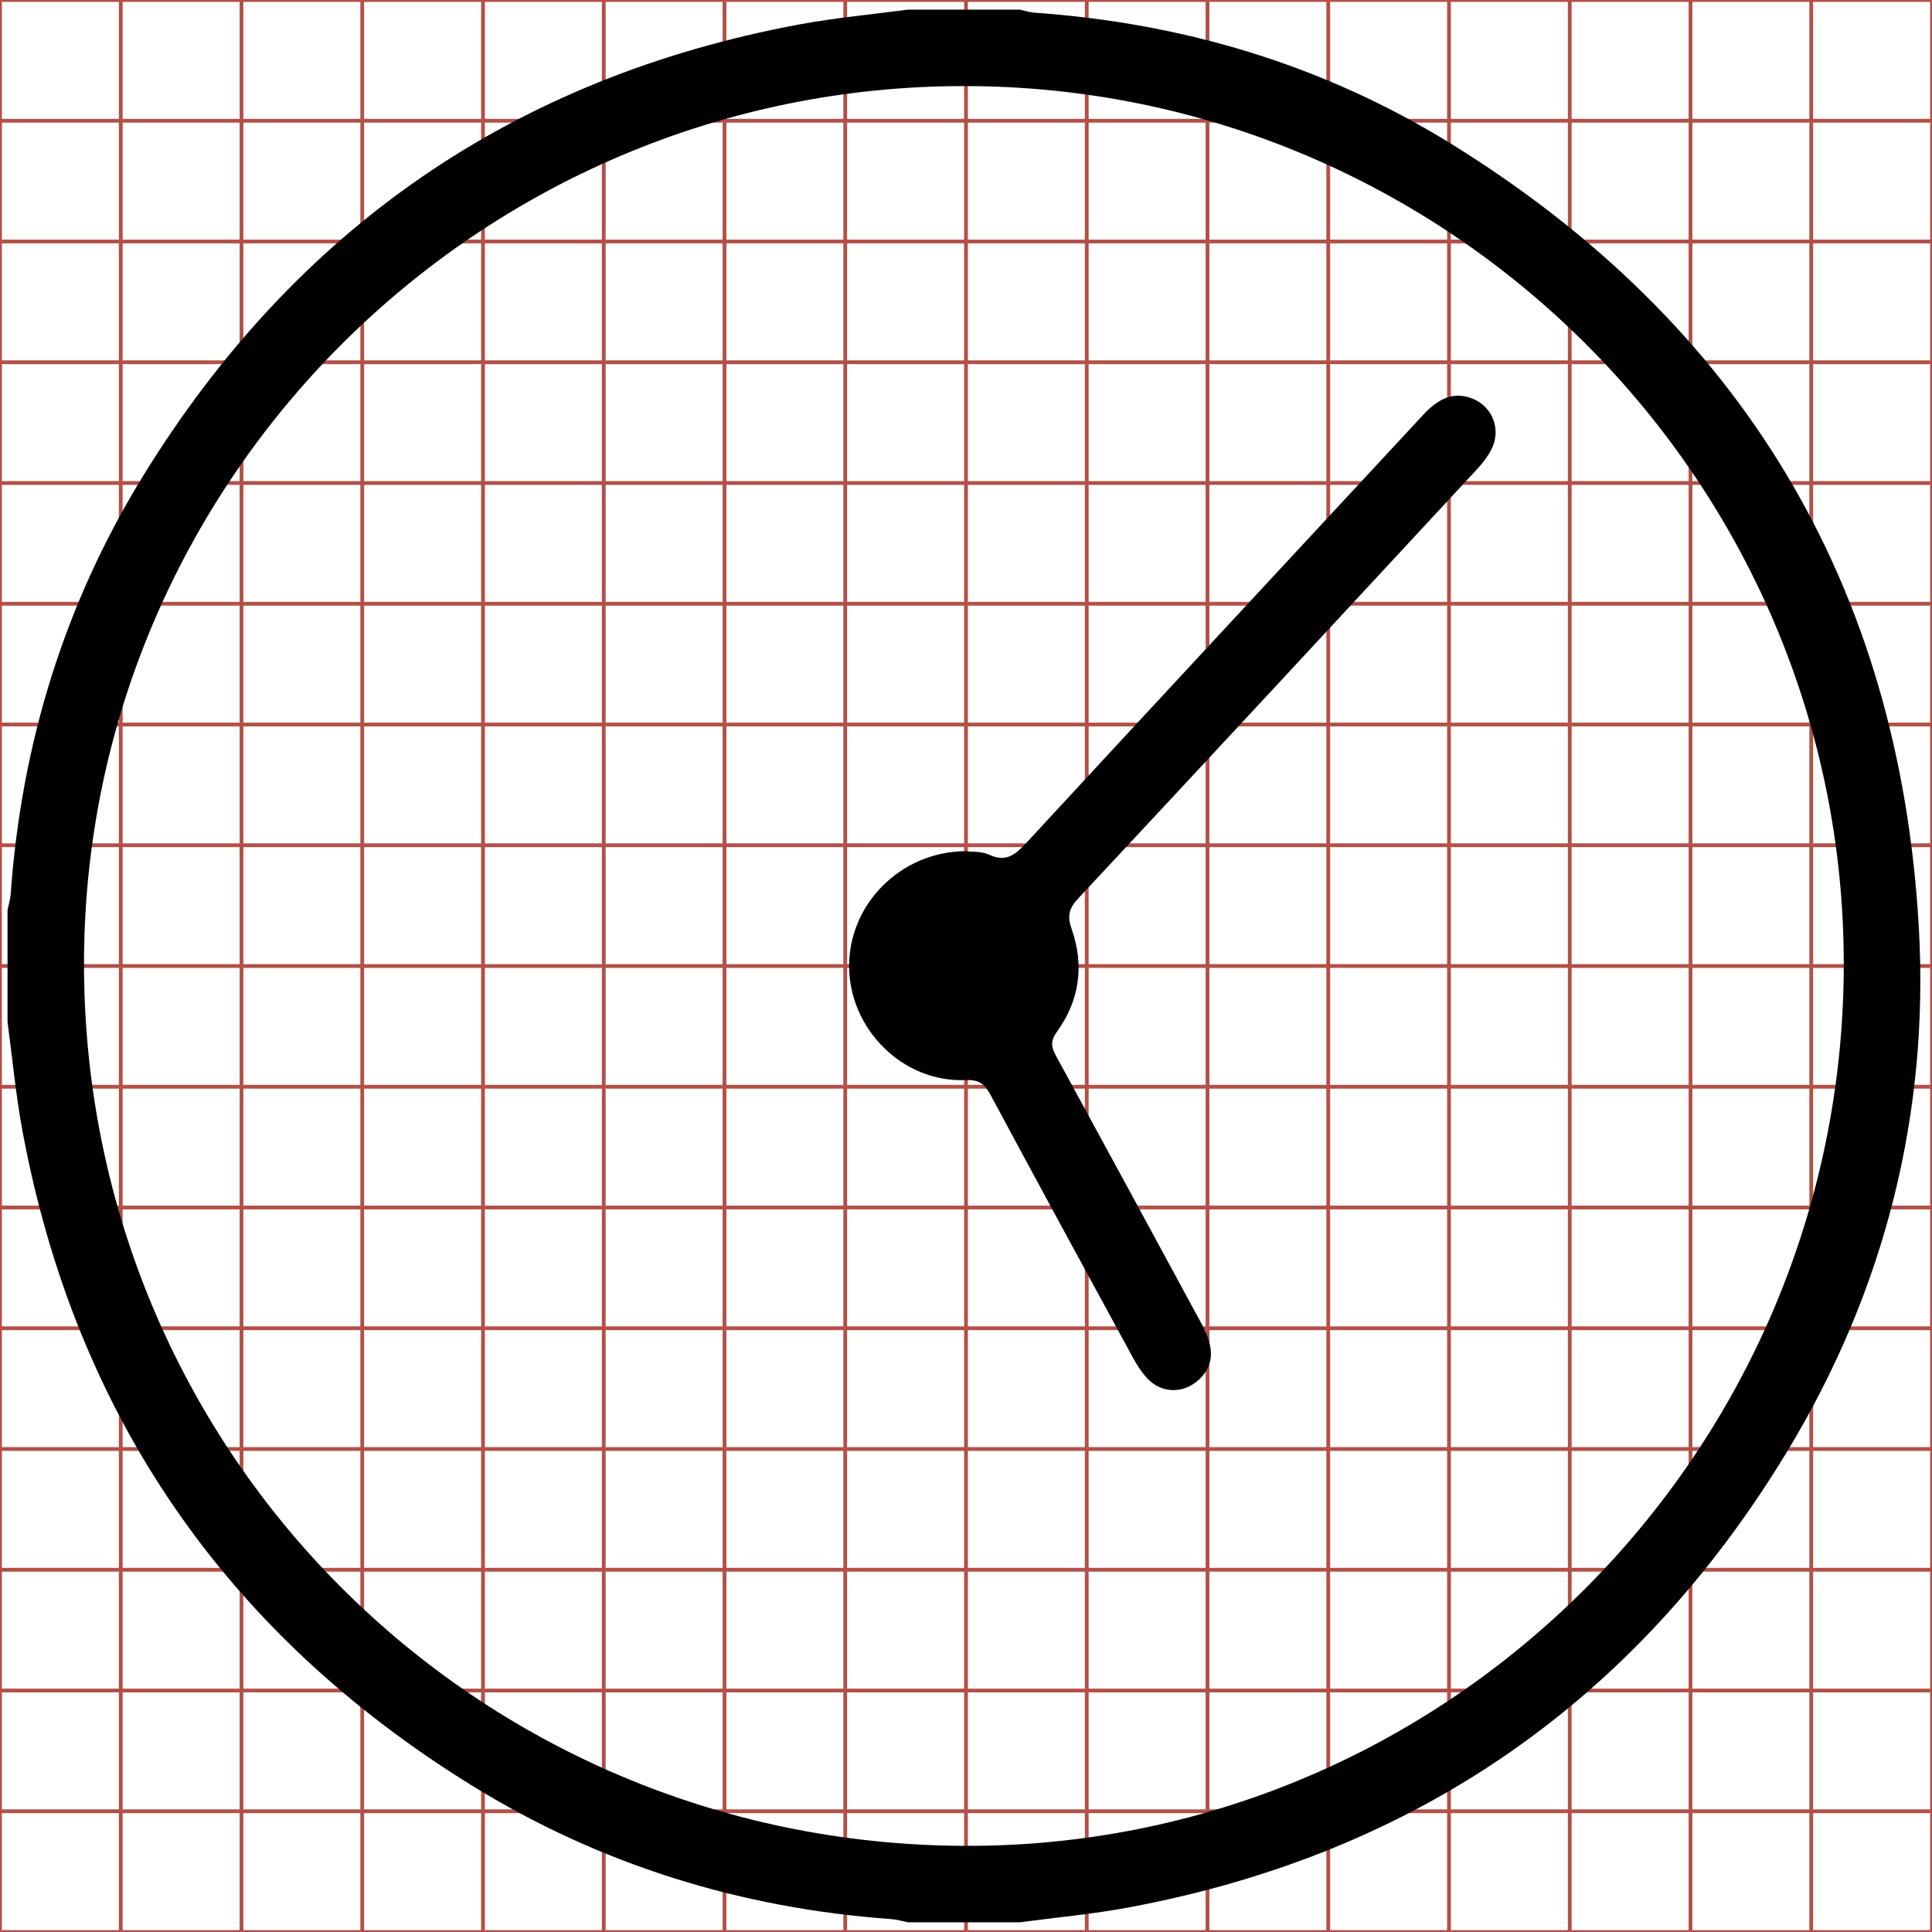 <?xml version="1.0" encoding="utf-8"?>
<!-- Generator: Adobe Illustrator 16.0.0, SVG Export Plug-In . SVG Version: 6.00 Build 0)  -->
<!DOCTYPE svg PUBLIC "-//W3C//DTD SVG 1.1//EN" "http://www.w3.org/Graphics/SVG/1.1/DTD/svg11.dtd">
<svg version="1.1" id="Layer_1" xmlns="http://www.w3.org/2000/svg" xmlns:xlink="http://www.w3.org/1999/xlink" x="0px" y="0px"
	 width="512px" height="512px" viewBox="0 0 512 512" enable-background="new 0 0 512 512" xml:space="preserve">
<g>
	<line fill="none" stroke="#B35047" x1="32" y1="0" x2="32" y2="512"/>
	<line fill="none" stroke="#B35047" x1="64" y1="0" x2="64" y2="512"/>
	<line fill="none" stroke="#B35047" x1="96" y1="0" x2="96" y2="512"/>
	<line fill="none" stroke="#B35047" x1="128" y1="0" x2="128" y2="512"/>
	<line fill="none" stroke="#B35047" x1="160" y1="0" x2="160" y2="512"/>
	<line fill="none" stroke="#B35047" x1="192" y1="0" x2="192" y2="512"/>
	<line fill="none" stroke="#B35047" x1="224" y1="0" x2="224" y2="512"/>
	<line fill="none" stroke="#B35047" x1="256" y1="0" x2="256" y2="512"/>
	<line fill="none" stroke="#B35047" x1="288" y1="0" x2="288" y2="512"/>
	<line fill="none" stroke="#B35047" x1="320" y1="0" x2="320" y2="512"/>
	<line fill="none" stroke="#B35047" x1="352" y1="0" x2="352" y2="512"/>
	<line fill="none" stroke="#B35047" x1="384" y1="0" x2="384" y2="512"/>
	<line fill="none" stroke="#B35047" x1="416" y1="0" x2="416" y2="512"/>
	<line fill="none" stroke="#B35047" x1="448" y1="0" x2="448" y2="512"/>
	<line fill="none" stroke="#B35047" x1="480" y1="0" x2="480" y2="512"/>
	<line fill="none" stroke="#B35047" x1="0" y1="32" x2="512" y2="32"/>
	<line fill="none" stroke="#B35047" x1="0" y1="64" x2="512" y2="64"/>
	<line fill="none" stroke="#B35047" x1="0" y1="96" x2="512" y2="96"/>
	<line fill="none" stroke="#B35047" x1="0" y1="128" x2="512" y2="128"/>
	<line fill="none" stroke="#B35047" x1="0" y1="160" x2="512" y2="160"/>
	<line fill="none" stroke="#B35047" x1="0" y1="192" x2="512" y2="192"/>
	<line fill="none" stroke="#B35047" x1="0" y1="224" x2="512" y2="224"/>
	<line fill="none" stroke="#B35047" x1="0" y1="256" x2="512" y2="256"/>
	<line fill="none" stroke="#B35047" x1="0" y1="288" x2="512" y2="288"/>
	<line fill="none" stroke="#B35047" x1="0" y1="320" x2="512" y2="320"/>
	<line fill="none" stroke="#B35047" x1="0" y1="352" x2="512" y2="352"/>
	<line fill="none" stroke="#B35047" x1="0" y1="384" x2="512" y2="384"/>
	<line fill="none" stroke="#B35047" x1="0" y1="416" x2="512" y2="416"/>
	<line fill="none" stroke="#B35047" x1="0" y1="448" x2="512" y2="448"/>
	<line fill="none" stroke="#B35047" x1="0" y1="480" x2="512" y2="480"/>
	<rect fill="none" stroke="#B35047" width="512" height="512"/>
</g>
<g>
	<path fill-rule="evenodd" clip-rule="evenodd" d="M2,270.841c0-9.9,0-19.8,0-29.7c0.287-1.418,0.736-2.824,0.838-4.256
		c2.834-39.833,14.318-77.077,35.235-111.003c40.23-65.25,98.139-105.337,173.694-119.393c9.522-1.771,19.211-2.648,28.822-3.938
		c9.9,0,19.801,0,29.699,0c1.277,0.278,2.543,0.72,3.834,0.81c39.668,2.773,76.879,13.946,110.631,34.858
		c76.83,47.602,118.504,116.924,123.734,207.146c2.885,49.771-9.039,96.684-34.93,139.39
		c-40.063,66.077-98.313,106.522-174.439,120.735c-9.523,1.777-19.215,2.648-28.83,3.94c-9.898,0-19.799,0-29.699,0
		c-1.441-0.289-2.871-0.739-4.325-0.843c-40.003-2.867-77.377-14.449-111.413-35.528C59.84,432.796,19.92,374.964,5.929,299.594
		C4.166,290.094,3.288,280.43,2,270.841z M255.434,22.813C126.736,22.831,21.885,127.742,22.263,256.12
		c0.379,128.876,103.806,232.353,232.935,233.047c128.152,0.689,233.072-104.068,233.419-233.059
		C488.961,127.71,384.1,22.796,255.434,22.813z"/>
	<path display="none" fill-rule="evenodd" clip-rule="evenodd" fill="#FFFFFF" d="M271.84,510.431
		c9.614-1.292,19.306-2.163,28.829-3.94c76.127-14.213,134.378-54.658,174.439-120.735c25.892-42.706,37.815-89.618,34.93-139.39
		c-5.23-90.222-46.903-159.544-123.733-207.146C352.552,18.307,315.341,7.134,275.673,4.361c-1.291-0.09-2.557-0.532-3.833-0.81
		c79.86,0,159.72,0,239.58,0c0,168.96,0,337.919,0,506.88C431.56,510.431,351.7,510.431,271.84,510.431z"/>
	<path display="none" fill-rule="evenodd" clip-rule="evenodd" fill="#FFFFFF" d="M242.14,3.551
		c-9.611,1.291-19.3,2.167-28.822,3.938C137.763,21.544,79.854,61.632,39.624,126.882c-20.917,33.926-32.401,71.17-35.235,111.003
		c-0.102,1.432-0.551,2.837-0.838,4.256c0-79.53,0-159.061,0-238.59C83.08,3.551,162.61,3.551,242.14,3.551z"/>
	<path display="none" fill-rule="evenodd" clip-rule="evenodd" fill="#FFFFFF" d="M3.55,271.841
		c1.288,9.589,2.166,19.253,3.929,28.753c13.991,75.37,53.911,133.202,118.922,173.466c34.036,21.079,71.41,32.661,111.413,35.528
		c1.455,0.104,2.884,0.554,4.325,0.843c-79.53,0-159.06,0-238.59,0C3.55,430.9,3.55,351.37,3.55,271.841z"/>
	<path display="none" fill-rule="evenodd" clip-rule="evenodd" fill="#FFFFFF" d="M256.984,23.813
		c128.665-0.017,233.527,104.896,233.183,233.295c-0.347,128.99-105.268,233.748-233.419,233.059
		C127.619,489.473,24.192,385.996,23.813,257.12C23.436,128.742,128.286,23.831,256.984,23.813z M257.238,226.569
		c-17.009,0.217-30.671,13.964-30.664,30.427c0.007,16.655,14.167,30.878,30.734,30.235c3.729-0.145,5.175,1.004,6.741,3.92
		c12.473,23.229,25.069,46.389,37.683,69.542c1.093,2.004,2.354,4.003,3.912,5.649c3.804,4.021,9.596,4.03,13.643,0.265
		c3.889-3.618,4.224-8.257,0.876-14.439c-12.866-23.765-25.742-47.524-38.697-71.24c-1.296-2.372-1.646-3.978,0.191-6.517
		c5.989-8.275,7.288-17.596,3.888-27.213c-1.224-3.461-0.706-5.475,1.765-8.122c35.349-37.87,70.568-75.859,105.783-113.853
		c1.437-1.55,2.769-3.301,3.722-5.176c2.64-5.195,0.283-11.376-5.144-13.447c-5.486-2.094-9.473,0.577-13.063,4.448
		c-35.004,37.739-70.065,75.425-104.991,113.238c-2.938,3.182-5.403,5.345-9.981,3.197
		C261.648,226.55,259.106,226.802,257.238,226.569z"/>
	<path fill-rule="evenodd" clip-rule="evenodd" d="M255.688,225.569c1.869,0.233,4.41-0.02,6.396,0.914
		c4.578,2.148,7.043-0.016,9.982-3.197c34.926-37.813,69.986-75.499,104.99-113.238c3.592-3.871,7.578-6.542,13.064-4.448
		c5.426,2.071,7.783,8.252,5.143,13.447c-0.953,1.875-2.285,3.626-3.721,5.176c-35.215,37.994-70.436,75.983-105.783,113.853
		c-2.471,2.647-2.988,4.661-1.766,8.122c3.4,9.618,2.102,18.938-3.887,27.213c-1.838,2.539-1.488,4.145-0.191,6.517
		c12.955,23.716,25.83,47.476,38.697,71.24c3.348,6.183,3.012,10.821-0.877,14.439c-4.047,3.766-9.838,3.756-13.643-0.265
		c-1.557-1.646-2.818-3.646-3.912-5.649c-12.613-23.153-25.209-46.313-37.682-69.542c-1.566-2.916-3.012-4.064-6.742-3.92
		c-16.567,0.643-30.727-13.58-30.734-30.235C225.017,239.534,238.679,225.787,255.688,225.569z"/>
</g>
<g display="none">
	<path fill-rule="evenodd" clip-rule="evenodd" fill="#FFFFFF" d="M510.431,421.33c0,29.7,0,59.4,0,89.101
		c-168.961,0-337.92,0-506.88,0c0-29.7,0-59.4,0-89.101c2.597,6.041,7.279,8.052,13.698,8.038
		c58.403-0.118,116.806-0.06,175.208-0.104c2.273-0.002,4.644-0.203,6.802-0.858c6.938-2.107,9.427-10.97,3.937-15.652
		c-2.668-2.273-7.085-3.479-10.717-3.494c-54.112-0.215-108.226-0.148-162.339-0.148c-1.921,0-3.843,0-6.003,0
		c0-88.156,0-175.652,0-263.25c155.45,0,310.553,0,465.609,0c0,87.936,0,175.429,0,263.25c-2.58,0-4.713,0-6.844,0
		c-56.754,0-113.507-0.007-170.261,0.022c-2.459,0.001-4.993,0.022-7.364,0.581c-5.78,1.363-8.688,6.923-6.867,12.604
		c1.545,4.825,5.256,6.979,12.217,6.979c62.033,0.008,124.065-0.039,186.098,0.069C503.126,429.378,507.829,427.371,510.431,421.33z
		 M244.848,250.751c0.645,0.534,1.289,1.067,1.933,1.601c0.047,0.925,0.136,1.85,0.137,2.775
		c0.006,41.234,0.188,82.469-0.125,123.702c-0.077,10.172-1.047,20.46-2.853,30.471c-4.541,25.171-16.271,45.849-39.652,58.311
		c-15.594,8.312-32.549,11.571-50.007,12.071c-15.328,0.438-30.677,0.085-46.012,0.343c-3.008,0.052-6.384,0.649-8.906,2.146
		c-4.065,2.412-5.307,6.553-3.726,11.177c1.748,5.115,5.893,6.967,10.804,6.968c16.491,0.003,33.008,0.307,49.465-0.517
		c10.636-0.533,21.376-2.028,31.735-4.499c27.677-6.598,49.729-21.423,63.839-46.731c10.254-18.394,14.893-38.475,15.166-59.262
		c0.58-44.031,0.324-88.074,0.41-132.11c0.003-1.665,0-3.33,0-4.994c0.448-0.149,0.896-0.297,1.345-0.446
		c1.06,1.245,2.04,2.569,3.191,3.722c18.764,18.79,37.537,37.572,56.353,56.31c1.617,1.61,3.414,3.145,5.378,4.279
		c4.365,2.523,9.758,1.06,12.565-3.144c3.238-4.849,2.307-9.473-3.106-14.891c-27.513-27.537-55.037-55.062-82.567-82.58
		c-1.014-1.013-2.134-1.921-3.444-3.093c-13.256,13.28-26.29,26.344-39.332,39.4c-15.387,15.403-30.77,30.81-46.181,46.189
		c-3.567,3.562-6.19,7.471-4.326,12.742c2.75,7.776,11.344,8.849,18.002,2.219c19.166-19.089,38.294-38.214,57.355-57.407
		C243.505,254.28,244.012,252.353,244.848,250.751z"/>
	<path display="inline" fill-rule="evenodd" clip-rule="evenodd" d="M509.431,421.33c-2.602,6.041-7.305,8.048-13.708,8.036
		c-62.032-0.108-124.064-0.062-186.098-0.069c-6.961-0.001-10.672-2.154-12.217-6.979c-1.82-5.681,1.087-11.24,6.867-12.604
		c2.371-0.559,4.905-0.58,7.364-0.581c56.754-0.029,113.507-0.022,170.261-0.022c2.131,0,4.264,0,6.844,0
		c0-87.82,0-175.313,0-263.25c-155.056,0-310.159,0-465.609,0c0,87.598,0,175.093,0,263.25c2.16,0,4.082,0,6.003,0
		c54.113,0,108.227-0.066,162.339,0.148c3.632,0.015,8.049,1.221,10.717,3.494c5.491,4.683,3.001,13.545-3.937,15.652
		c-2.158,0.655-4.528,0.856-6.802,0.858c-58.403,0.045-116.806-0.014-175.208,0.104c-6.419,0.014-11.101-1.997-13.698-8.038
		c0-128.039,0-256.08,0-384.12c5.617-18.14,18.512-24.318,36.687-23.757c21.919,0.675,43.875,0.159,65.814,0.159
		c124.05,0,248.101,0.01,372.151-0.022c7.794-0.002,15.003,1.475,21.318,6.405c5.726,4.47,8.531,10.681,10.91,17.215
		C509.431,165.25,509.431,293.291,509.431,421.33z M488.955,125.117c0.092-2.053,0.227-3.671,0.227-5.289
		c0.014-24.412,0.027-48.822,0.002-73.234c-0.011-10.193-2.381-12.542-12.534-12.542c-147.126-0.004-294.253-0.005-441.379,0
		c-10.101,0-12.464,2.369-12.474,12.603c-0.024,24.412-0.015,48.822,0.007,73.233c0.001,1.721,0.21,3.441,0.327,5.229
		C178.59,125.117,333.449,125.117,488.955,125.117z"/>
	<path fill-rule="evenodd" clip-rule="evenodd" fill="#FFFFFF" d="M510.431,37.21c-2.379-6.534-5.185-12.745-10.91-17.215
		c-6.315-4.93-13.524-6.407-21.318-6.405c-124.05,0.032-248.101,0.022-372.151,0.022c-21.94,0-43.896,0.516-65.814-0.159
		C22.063,12.892,9.167,19.07,3.55,37.21c0-11.21,0-22.421,0-33.638c168.96-0.008,337.919-0.008,506.88,0
		C510.431,14.789,510.431,26,510.431,37.21z"/>
	<path display="inline" fill-rule="evenodd" clip-rule="evenodd" d="M243.848,250.751c-0.836,1.601-1.343,3.529-2.559,4.752
		c-19.061,19.193-38.189,38.318-57.355,57.407c-6.658,6.63-15.252,5.558-18.002-2.219c-1.864-5.271,0.759-9.181,4.326-12.742
		c15.411-15.38,30.793-30.786,46.181-46.189c13.042-13.056,26.075-26.12,39.332-39.4c1.311,1.172,2.431,2.08,3.444,3.093
		c27.53,27.518,55.055,55.042,82.567,82.58c5.413,5.418,6.345,10.042,3.106,14.891c-2.808,4.203-8.2,5.667-12.565,3.144
		c-1.964-1.135-3.761-2.669-5.378-4.279c-18.815-18.738-37.589-37.521-56.353-56.31c-1.151-1.153-2.132-2.478-3.191-3.722
		c-0.448,0.149-0.896,0.297-1.345,0.446c0,1.664,0.003,3.329,0,4.994c-0.086,44.036,0.17,88.079-0.41,132.11
		c-0.273,20.787-4.912,40.868-15.166,59.262c-14.11,25.309-36.162,40.134-63.839,46.731c-10.358,2.471-21.099,3.966-31.735,4.499
		c-16.457,0.823-32.974,0.52-49.465,0.517c-4.911-0.001-9.056-1.853-10.804-6.968c-1.581-4.624-0.339-8.765,3.726-11.177
		c2.522-1.496,5.898-2.094,8.906-2.146c15.335-0.258,30.685,0.095,46.012-0.343c17.458-0.5,34.413-3.76,50.007-12.071
		c23.382-12.462,35.112-33.14,39.652-58.311c1.806-10.011,2.775-20.299,2.853-30.471c0.313-41.232,0.131-82.468,0.125-123.702
		c0-0.925-0.089-1.85-0.137-2.775C245.137,251.819,244.493,251.285,243.848,250.751z"/>
	<path fill-rule="evenodd" clip-rule="evenodd" fill="#FFFFFF" d="M489.955,125.117c-155.506,0-310.365,0-465.824,0
		c-0.117-1.788-0.326-3.508-0.327-5.229c-0.021-24.411-0.031-48.821-0.007-73.233c0.01-10.234,2.373-12.603,12.474-12.603
		c147.126-0.005,294.253-0.004,441.379,0c10.153,0,12.523,2.349,12.534,12.542c0.025,24.412,0.012,48.822-0.002,73.234
		C490.182,121.446,490.047,123.064,489.955,125.117z M176.11,104.478c98.049,0,195.735,0,293.355,0c0-16.945,0-33.495,0-50.037
		c-97.961,0-195.533,0-293.355,0C176.11,71.156,176.11,87.583,176.11,104.478z M94.678,79.578
		C94.659,65.727,83.371,54.321,69.569,54.21c-13.875-0.113-25.53,11.636-25.41,25.614c0.119,13.867,11.48,25.027,25.407,24.959
		C83.537,104.716,94.696,93.516,94.678,79.578z M130.242,104.774c13.947,0.016,25.198-11.115,25.312-25.047
		c0.115-13.939-11.651-25.708-25.502-25.51c-13.806,0.198-25.13,11.697-25.067,25.452
		C105.048,93.577,116.296,104.758,130.242,104.774z"/>
	<path display="inline" fill-rule="evenodd" clip-rule="evenodd" d="M175.11,104.478c0-16.895,0-33.322,0-50.037
		c97.822,0,195.395,0,293.355,0c0,16.542,0,33.091,0,50.037C370.846,104.478,273.159,104.478,175.11,104.478z M448.366,74.899
		c-84.457,0-168.527,0-252.799,0c0,3.31,0,6.326,0,9.512c84.401,0,168.458,0,252.799,0
		C448.366,81.245,448.366,78.343,448.366,74.899z"/>
	<path display="inline" fill-rule="evenodd" clip-rule="evenodd" d="M93.678,79.578c0.018,13.938-11.141,25.138-25.112,25.206
		c-13.927,0.068-25.288-11.093-25.407-24.959c-0.121-13.978,11.535-25.728,25.41-25.614C82.371,54.321,93.659,65.727,93.678,79.578z
		"/>
	<path display="inline" fill-rule="evenodd" clip-rule="evenodd" d="M129.242,104.774c-13.946-0.016-25.194-11.197-25.258-25.105
		c-0.063-13.755,11.262-25.254,25.067-25.452c13.852-0.198,25.618,11.571,25.502,25.51
		C154.439,93.659,143.189,104.79,129.242,104.774z"/>
	<path fill-rule="evenodd" clip-rule="evenodd" fill="#FFFFFF" d="M449.366,74.899c0,3.444,0,6.346,0,9.512
		c-84.341,0-168.397,0-252.799,0c0-3.187,0-6.202,0-9.512C280.839,74.899,364.909,74.899,449.366,74.899z"/>
</g>
<g display="none">
	<path fill-rule="evenodd" clip-rule="evenodd" fill="#FFFFFF" d="M3.55,111.46c0-35.97,0-71.94,0-107.91
		c113.19,0,226.379,0,339.57,0c-4.687,1.919-8.976,4.243-9.266,10.134c-0.312,6.327,4.771,10.575,12.709,10.579
		c40.746,0.019,81.492,0.009,122.238,0.009c1.74,0,3.48,0,6.272,0c-2.069,2.191-3.34,3.605-4.682,4.947
		c-67.767,67.778-135.542,135.546-203.29,203.343c-1.731,1.731-3.424,3.604-4.684,5.685c-2.875,4.749-1.329,10.308,3.399,13.21
		c4.846,2.974,9.133,1.9,14.778-3.745c68.127-68.116,136.251-136.236,204.382-204.35c1.306-1.305,2.681-2.542,4.728-4.476
		c0,2.997,0,4.794,0,6.592c-0.005,40.086-0.027,80.173,0.025,120.259c0.003,2.6,0.208,5.316,0.972,7.776
		c2.062,6.639,10.898,9.099,15.468,3.878c2.323-2.654,3.747-7.026,3.763-10.63c0.234-52.623,0.168-105.247,0.134-157.87
		c-0.001-1.781-0.409-3.561-0.628-5.341c0.661,0.33,1.766,0.542,1.891,1.014c0.284,1.08,0.09,2.286,0.09,3.441
		c0,167.476,0,334.95,0,502.425c-36.301,0-72.6,0-108.9,0c12.525-4.026,16.876-12.929,16.851-25.668
		c-0.197-101.301-0.104-202.604-0.145-303.905c-0.001-2.606-0.22-5.288-0.862-7.799c-1.349-5.274-6.667-8.091-11.907-6.616
		c-5.408,1.523-7.6,5.33-7.6,13.331c-0.005,101.138-0.003,202.274-0.003,303.412c0,2.115,0,4.229,0,6.675
		c-125.148,0-249.778,0-374.736,0c0-124.947,0-249.578,0-374.734c2.431,0,4.548,0,6.665,0c100.642,0,201.284,0.006,301.927-0.03
		c2.615-0.001,5.296-0.16,7.831-0.747c5.797-1.342,8.694-6.908,6.816-12.588c-1.658-5.021-5.434-7.04-13.242-7.04
		C232.482,94.72,130.85,94.808,29.218,94.61C16.479,94.585,7.576,98.935,3.55,111.46z"/>
	<path display="inline" fill-rule="evenodd" clip-rule="evenodd" d="M2.55,110.46c4.026-12.526,12.929-16.875,25.668-16.85
		c101.631,0.197,203.264,0.109,304.896,0.111c7.809,0,11.584,2.02,13.242,7.04c1.878,5.681-1.02,11.247-6.816,12.588
		c-2.535,0.587-5.216,0.746-7.831,0.747c-100.643,0.036-201.285,0.03-301.927,0.03c-2.117,0-4.234,0-6.665,0
		c0,125.156,0,249.787,0,374.734c124.958,0,249.588,0,374.736,0c0-2.445,0-4.56,0-6.675c0-101.138-0.002-202.274,0.003-303.412
		c0-8.001,2.191-11.808,7.6-13.331c5.24-1.476,10.559,1.342,11.907,6.616c0.643,2.512,0.861,5.193,0.862,7.799
		c0.041,101.302-0.053,202.604,0.145,303.905c0.025,12.739-4.325,21.642-16.851,25.668c-127.379,0-254.76,0-382.14,0
		c-8.668-2.552-14.278-8.162-16.83-16.83C2.55,365.22,2.55,237.841,2.55,110.46z"/>
	<path display="inline" fill-rule="evenodd" clip-rule="evenodd" d="M508.439,2.551c0.219,1.781,0.627,3.561,0.628,5.341
		c0.034,52.624,0.101,105.248-0.134,157.87c-0.016,3.604-1.439,7.976-3.763,10.63c-4.569,5.221-13.406,2.76-15.468-3.878
		c-0.764-2.46-0.969-5.177-0.972-7.776c-0.053-40.086-0.03-80.172-0.025-120.259c0-1.797,0-3.595,0-6.592
		c-2.047,1.934-3.422,3.17-4.728,4.476c-68.131,68.114-136.255,136.233-204.382,204.35c-5.646,5.645-9.933,6.719-14.778,3.745
		c-4.729-2.902-6.274-8.461-3.399-13.21c1.26-2.081,2.952-3.953,4.684-5.685c67.748-67.797,135.523-135.564,203.29-203.343
		c1.342-1.342,2.612-2.756,4.682-4.947c-2.792,0-4.532,0-6.272,0c-40.746,0-81.492,0.01-122.238-0.009
		c-7.938-0.004-13.021-4.252-12.709-10.579c0.29-5.891,4.579-8.215,9.266-10.134C397.56,2.551,453,2.551,508.439,2.551z"/>
	<path fill-rule="evenodd" clip-rule="evenodd" fill="#FFFFFF" d="M3.55,493.601c2.551,8.668,8.162,14.278,16.83,16.83
		c-5.61,0-11.22,0-16.83,0C3.55,504.82,3.55,499.211,3.55,493.601z"/>
</g>
<g display="none">
	<path fill-rule="evenodd" clip-rule="evenodd" fill="#FFFFFF" d="M383.71,3.551c42.57,0,85.14,0,127.71,0
		c0,168.96,0,337.919,0,506.88c-61.05,0-122.1,0-183.15,0c-0.074-2.139-0.212-4.278-0.212-6.417
		c-0.011-98.798-0.033-197.596,0.074-296.394c0.004-3.971-1.205-6.692-3.988-9.464c-39.969-39.805-79.856-79.692-119.656-119.666
		c-2.776-2.789-5.495-3.98-9.462-3.973c-62.016,0.123-124.033,0.084-186.05,0.096c-1.808,0-3.617,0.141-5.425,0.217
		c0-23.717,0-47.434,0-71.28c67.65,0,135.3,0,202.95,0c-0.038,15.999-0.087,31.998-0.085,47.998c0,1.104,0,2.589,0.654,3.254
		c6.156,6.256,12.455,12.373,19.605,19.409c0-17.477,0-33.703,0-50.088c47.469,0,94.393,0,141.911,0c0,40.475,0,80.621,0,121.357
		c40.732,0,80.878,0,121.269,0c0,88.084,0,175.574,0,263.618c-47.26,0-94.186,0-141.309,0c0,7.025,0,13.492,0,19.905
		c54.089,0,107.794,0,161.886,0c0-1.737,0-3.193,0-4.648c0-96.338,0.022-192.676-0.127-289.014
		c-0.004-2.427-1.298-5.458-3.016-7.186c-40.009-40.242-80.165-80.34-120.269-120.489C385.782,6.428,384.808,4.928,383.71,3.551z"/>
	<path display="inline" fill-rule="evenodd" clip-rule="evenodd" d="M2.55,73.831c1.808-0.076,3.617-0.217,5.425-0.217
		c62.017-0.011,124.034,0.027,186.05-0.096c3.968-0.007,6.686,1.184,9.462,3.973c39.8,39.973,79.688,79.86,119.656,119.666
		c2.783,2.771,3.992,5.493,3.988,9.464c-0.107,98.798-0.085,197.596-0.074,296.394c0,2.139,0.138,4.278,0.212,6.417
		c-108.24,0-216.479,0-324.719,0C2.55,364.23,2.55,219.031,2.55,73.831z M185.011,93.932c-54.438,0-107.999,0-161.837,0
		c0,131.74,0,263.269,0,394.837c94.628,0,188.87,0,283.13,0c0-91.253,0-182.083,0-273.382c-40.458,0-80.63,0-121.292,0
		C185.011,174.743,185.011,134.563,185.011,93.932z M290.146,194.869c-28.113-28.113-56.457-56.456-84.378-84.377
		c0,27.506,0,55.906,0,84.377C234.416,194.869,262.685,194.869,290.146,194.869z"/>
	<path display="inline" fill-rule="evenodd" clip-rule="evenodd" d="M382.71,2.551c1.098,1.377,2.072,2.877,3.309,4.114
		c40.104,40.149,80.26,80.247,120.269,120.489c1.718,1.729,3.012,4.759,3.016,7.186c0.149,96.338,0.127,192.676,0.127,289.014
		c0,1.455,0,2.911,0,4.648c-54.092,0-107.797,0-161.886,0c0-6.413,0-12.88,0-19.905c47.123,0,94.049,0,141.309,0
		c0-88.044,0-175.534,0-263.618c-40.391,0-80.536,0-121.269,0c0-40.736,0-80.882,0-121.357c-47.518,0-94.441,0-141.911,0
		c0,16.385,0,32.611,0,50.088c-7.15-7.036-13.449-13.152-19.605-19.409c-0.654-0.665-0.654-2.15-0.654-3.254
		c-0.002-16,0.048-31.999,0.085-47.998C264.57,2.551,323.64,2.551,382.71,2.551z M473.019,124.108
		c-28.394-28.384-56.832-56.813-84.893-84.866c0,27.703,0,56.216,0,84.866C416.831,124.108,445.142,124.108,473.019,124.108z"/>
	<path fill-rule="evenodd" clip-rule="evenodd" fill="#FFFFFF" d="M186.011,94.932c0,40.63,0,80.811,0,121.456
		c40.662,0,80.834,0,121.292,0c0,91.299,0,182.129,0,273.382c-94.26,0-188.502,0-283.13,0c0-131.568,0-263.098,0-394.837
		C78.012,94.932,131.573,94.932,186.011,94.932z M172.019,354.447c2.539,1.027,3.78,1.357,4.846,1.985
		c17.712,10.425,42.191,8.812,59.127-7.028c8.306-7.768,16.492-15.724,24.103-24.162c13.64-15.124,16.896-32.703,10.463-51.979
		c-10.427-31.237-52.712-43.61-77.951-22.463c-9.828,8.235-18.854,17.503-27.698,26.82c-16.184,17.047-17.882,41.509-7.367,59.495
		c0.653,1.117,0.947,2.445,1.821,4.777c-2.41-0.946-3.621-1.316-4.738-1.877c-21.351-10.688-41.22-8.595-59.065,7.078
		c-8.531,7.493-16.311,15.867-24.171,24.09c-7.252,7.588-11.662,16.77-13.064,27.18c-2.758,20.477,7.265,41.353,24.027,50.563
		c20.227,11.113,41.422,9.717,58.448-4.865c9.365-8.021,18.267-16.753,26.366-26.048c15.475-17.762,17.562-37.586,6.801-58.656
		C173.399,358.246,173.034,357.029,172.019,354.447z"/>
	<path fill-rule="evenodd" clip-rule="evenodd" fill="#FFFFFF" d="M291.146,195.869c-27.461,0-55.729,0-84.378,0
		c0-28.471,0-56.872,0-84.377C234.689,139.413,263.032,167.755,291.146,195.869z"/>
	<path fill-rule="evenodd" clip-rule="evenodd" fill="#FFFFFF" d="M474.019,125.108c-27.877,0-56.188,0-84.893,0
		c0-28.65,0-57.163,0-84.866C417.187,68.295,445.625,96.724,474.019,125.108z"/>
	<path display="inline" fill-rule="evenodd" clip-rule="evenodd" d="M171.019,353.447c1.016,2.582,1.38,3.799,1.948,4.91
		c10.761,21.07,8.674,40.895-6.801,58.656c-8.099,9.295-17,18.027-26.366,26.048c-17.026,14.582-38.222,15.979-58.448,4.865
		c-16.762-9.211-26.786-30.087-24.027-50.563c1.402-10.41,5.812-19.592,13.064-27.18c7.86-8.223,15.641-16.597,24.171-24.09
		c17.845-15.673,37.714-17.767,59.065-7.078c1.117,0.561,2.328,0.931,4.738,1.877c-0.874-2.332-1.167-3.66-1.821-4.777
		c-10.515-17.986-8.817-42.448,7.367-59.495c8.845-9.316,17.87-18.585,27.698-26.82c25.239-21.147,67.524-8.774,77.951,22.463
		c6.434,19.275,3.177,36.854-10.463,51.979c-7.611,8.438-15.797,16.395-24.103,24.162c-16.936,15.84-41.415,17.453-59.127,7.028
		C174.798,354.805,173.558,354.475,171.019,353.447z M142.919,355.989c-12.432-4.763-22.921-4.612-31.44,2.645
		c-10.122,8.621-19.651,18.134-28.316,28.224c-9.516,11.079-7.63,28.81,2.87,39.218c10.541,10.449,28.155,12.195,39.238,2.641
		c9.95-8.58,19.187-18.104,27.926-27.933c7.268-8.173,7.911-21.76,2.2-30.761c-3.832,4.146-7.378,8.245-11.211,12.055
		c-3.889,3.867-8.677,4.692-12.554,2.598c-6.539-3.531-7.379-11.022-1.586-16.992C133.793,363.823,138.007,360.416,142.919,355.989z
		 M187.438,338.759c11.518,4.473,22.108,4.34,30.76-3.064c10.094-8.64,19.602-18.15,28.259-28.232
		c9.328-10.862,7.485-28.304-2.788-38.807c-10.325-10.557-28.151-12.565-39.157-3.125c-10.086,8.649-19.443,18.277-28.273,28.228
		c-7.221,8.138-7.79,21.46-2.646,30.094c1.218-1.151,2.426-2.24,3.576-3.387c7.465-7.448,14.835-14.992,22.398-22.339
		c6.096-5.922,14.805-4.586,17.413,2.619c1.788,4.941-0.285,8.923-3.801,12.401C204.765,321.472,196.394,329.842,187.438,338.759z"
		/>
	<path fill-rule="evenodd" clip-rule="evenodd" fill="#FFFFFF" d="M143.919,356.989c-4.912,4.427-9.126,7.834-12.873,11.693
		c-5.793,5.97-4.953,13.461,1.586,16.992c3.877,2.095,8.665,1.27,12.554-2.598c3.833-3.81,7.379-7.909,11.211-12.055
		c5.71,9.001,5.068,22.588-2.2,30.761c-8.74,9.828-17.976,19.353-27.926,27.933c-11.083,9.555-28.697,7.809-39.238-2.641
		c-10.5-10.408-12.386-28.139-2.87-39.218c8.666-10.09,18.194-19.603,28.316-28.224
		C120.998,352.377,131.487,352.227,143.919,356.989z"/>
	<path fill-rule="evenodd" clip-rule="evenodd" fill="#FFFFFF" d="M188.438,339.759c8.956-8.917,17.327-17.287,25.743-25.612
		c3.516-3.479,5.589-7.46,3.801-12.401c-2.608-7.205-11.317-8.541-17.413-2.619c-7.563,7.347-14.934,14.891-22.398,22.339
		c-1.15,1.146-2.358,2.235-3.576,3.387c-5.144-8.634-4.575-21.956,2.646-30.094c8.83-9.95,18.187-19.578,28.273-28.228
		c11.006-9.44,28.832-7.432,39.157,3.125c10.273,10.503,12.116,27.944,2.788,38.807c-8.657,10.082-18.165,19.593-28.259,28.232
		C210.546,344.099,199.956,344.231,188.438,339.759z"/>
</g>
<g display="none">
	<path fill-rule="evenodd" clip-rule="evenodd" fill="#FFFFFF" d="M513.5,300.5c0,71,0,142,0,213c-171,0-342,0-513,0
		c0-171,0-342,0-513c171,0,342,0,513,0c0,98.667,0,197.333,0,296c-2.484-6.218-7.169-8.324-13.707-8.272
		c-24.332,0.19-48.666,0.081-72.999,0.065c-1.742-0.001-3.485-0.151-4.869-0.216c-0.845-21.408-1.663-42.153-2.491-63.155
		c-0.167,0.158-0.067-0.01,0.072-0.057c1.417-0.481,2.851-0.915,4.261-1.415c25.021-8.864,45.459-23.467,58.592-47.088
		c6.843-12.307,10.3-25.563,10.501-39.654c0.068-4.792-1.097-8.984-5.91-11.121c-7.55-3.352-14.17,1.873-14.484,11.428
		c-1.25,38.105-33.002,61.051-57.477,67.307c-0.135-0.099-0.343-0.169-0.393-0.299c-0.472-1.241-0.915-2.492-1.369-3.739
		c-5.274-14.501-14.057-26.08-28.264-32.76c-3.747-1.763-4.959-3.778-4.747-7.889c0.981-19.037-4.92-35.754-17.946-49.777
		c-9.098-9.796-20.27-16.625-32.232-22.367c-1.795-0.861-3.565-2.942-4.217-4.846c-9.279-27.121-27.992-43.816-55.965-49.125
		c-33.909-6.436-67.351,12.842-79.217,45.515c-2.235,6.153-5.949,8.71-11.035,11.313c-28.653,14.663-46.317,36.487-44.814,70.369
		c0.132,2.98-1.208,3.996-3.589,5.01c-12.648,5.386-21.899,14.363-27.563,26.903c-1.699,3.763-2.99,7.71-4.462,11.558
		c-25.496-7.255-55.784-30.237-56.687-68.183c-0.109-4.589-1.766-8.541-6.261-10.494c-7.492-3.255-14.349,2.233-14.089,11.216
		c0.837,28.94,13.697,51.646,36.17,69.268c11.106,8.709,23.721,14.602,36.793,18.789c-0.642,21.27-1.272,42.159-1.917,63.521
		c-3.117,0-6.081,0-9.045,0c-23.333,0-46.666,0.021-69.999-0.014c-5.002-0.007-9.352,1.238-11.519,6.178
		c-3.244,7.396,2.076,14.108,11.211,14.128c25.167,0.056,50.333,0.02,75.5,0.021c1.908,0,3.815,0,4.611,0
		c4.119,18.356,7.994,35.628,11.915,53.104c-2.783,0.94-5.94,1.949-9.058,3.068c-43.843,15.741-67.792,47.403-74.188,92.986
		c-0.4,2.856-0.318,6.142,0.723,8.756c1.673,4.202,5.347,6.219,10.05,5.665c4.671-0.55,8.003-4.061,9.107-9.271
		c1.619-7.641,2.749-15.444,5.091-22.861c10.503-33.254,34.938-50.84,66.716-59.259c6.422,9.854,11.955,19.591,18.671,28.428
		c25.901,34.076,60.438,55.665,100.958,68.17c11.746,3.625,23.342,6.642,36.134,3.216c49.229-13.186,90.146-38.228,118.939-81.147
		c4.05-6.038,7.496-12.48,11.194-18.688c27.888,6.763,48.6,21.641,60.699,43.665c6.421,11.688,9.614,24.398,11.527,37.49
		c0.666,4.563,2.588,8.273,7.279,9.813c7.865,2.583,14.076-3.509,12.809-13.038c-5.634-42.322-26.379-73.703-66.48-90.808
		c-5.76-2.457-11.72-4.445-16.818-6.362c3.957-17.714,7.82-35.007,11.824-52.928c1.095,0,2.89,0,4.684,0
		c24.666,0,49.333-0.103,73.999,0.067C506.203,308.729,510.969,306.707,513.5,300.5z"/>
	<path display="inline" fill-rule="evenodd" clip-rule="evenodd" d="M508.94,299.066c-2.506,6.146-7.224,8.146-13.643,8.102
		c-24.419-0.168-48.839-0.066-73.259-0.066c-1.775,0-3.553,0-4.637,0c-3.964,17.742-7.788,34.862-11.706,52.398
		c5.048,1.898,10.948,3.866,16.65,6.299c39.7,16.934,60.238,48.001,65.815,89.899c1.255,9.435-4.894,15.465-12.681,12.908
		c-4.645-1.524-6.547-5.197-7.206-9.716c-1.894-12.961-5.056-25.544-11.412-37.115c-11.979-21.804-32.483-36.533-60.092-43.229
		c-3.662,6.146-7.073,12.524-11.083,18.502c-28.505,42.49-69.013,67.282-117.75,80.336c-12.664,3.392-24.144,0.405-35.773-3.184
		c-40.116-12.38-74.307-33.753-99.949-67.488c-6.65-8.748-12.126-18.388-18.485-28.144c-31.461,8.335-55.65,25.745-66.049,58.666
		c-2.319,7.343-3.438,15.068-5.041,22.633c-1.093,5.158-4.391,8.634-9.016,9.178c-4.656,0.549-8.293-1.448-9.95-5.608
		c-1.03-2.588-1.112-5.84-0.715-8.668c6.332-45.127,30.042-76.473,73.446-92.057c3.087-1.107,6.212-2.106,8.967-3.037
		c-3.882-17.302-7.718-34.4-11.795-52.574c-0.788,0-2.676,0-4.565,0c-24.915,0-49.83,0.035-74.745-0.02
		c-9.044-0.02-14.311-6.664-11.1-13.987c2.146-4.89,6.452-6.122,11.404-6.116c23.1,0.034,46.199,0.014,69.299,0.014
		c2.935,0,5.869,0,8.955,0c0.638-21.148,1.262-41.829,1.897-62.886c-12.941-4.146-25.43-9.979-36.425-18.602
		c-22.249-17.445-34.979-39.924-35.808-68.575c-0.258-8.893,6.531-14.326,13.948-11.104c4.45,1.934,6.091,5.846,6.199,10.389
		c0.894,37.566,30.878,60.318,56.12,67.5c1.458-3.809,2.735-7.717,4.418-11.442c5.606-12.415,14.765-21.302,27.287-26.634
		c2.357-1.003,3.684-2.009,3.553-4.959c-1.488-33.543,16-55.149,44.366-69.666c5.035-2.577,8.712-5.108,10.924-11.2
		c11.748-32.346,44.855-51.431,78.425-45.059c27.693,5.255,46.219,21.784,55.405,48.634c0.646,1.884,2.397,3.944,4.175,4.797
		c11.843,5.685,22.903,12.446,31.91,22.144c12.896,13.883,18.738,30.433,17.767,49.28c-0.21,4.069,0.99,6.064,4.7,7.81
		c14.064,6.613,22.759,18.076,27.98,32.432c0.449,1.235,0.889,2.473,1.355,3.702c0.05,0.128,0.255,0.198,0.389,0.296
		c24.229-6.193,55.664-28.909,56.902-66.634c0.311-9.459,6.865-14.631,14.339-11.313c4.766,2.115,5.919,6.266,5.852,11.01
		c-0.199,13.951-3.622,27.074-10.396,39.258c-13.001,23.385-33.235,37.841-58.006,46.617c-1.396,0.495-2.815,0.924-4.218,1.401
		c-0.139,0.046-0.237,0.212-0.071,0.056c0.819,20.792,1.63,41.33,2.466,62.523c1.37,0.064,3.096,0.213,4.82,0.215
		c24.09,0.016,48.181,0.123,72.27-0.065c6.473-0.052,11.11,2.034,13.569,8.19C508.94,296.427,508.94,297.747,508.94,299.066z
		 M137.764,184.736c-6.925,2.98-12.055,7.26-14.711,13.484c-2.689,6.3-5.177,12.95-6.14,19.677c-4.078,28.517-4.304,57.215-2,85.888
		c2.124,26.44,9.265,51.502,22.655,74.557c20.341,35.022,50.734,57.895,88.046,72.237c6.24,2.398,12.693,4.238,19.43,6.463
		c0-74.119,0-147.396,0-220.281c-13.686-1.375-27.123-1.778-40.147-4.307c-12.173-2.364-24.395-5.879-35.719-10.874
		C153.42,214.632,143.104,201.841,137.764,184.736z M265.847,456.785c15.052-3.863,28.796-9.222,41.882-16.265
		c54.102-29.116,82.672-75.254,88.041-135.598c2.021-22.723,1.003-45.812-0.032-68.671c-0.498-11.004-3.655-22.031-6.723-32.728
		c-2.27-7.914-7.906-13.856-15.894-17.665c-0.446,1.018-0.794,1.71-1.063,2.432c-5.223,14.002-14.356,24.642-27.38,31.971
		c-16.774,9.441-35.234,12.6-54.026,14.393c-8.16,0.779-16.365,1.103-24.806,1.648C265.847,309.758,265.847,382.94,265.847,456.785z
		 M255.123,216.785c15.592-1.295,31.23-2.176,46.756-4.013c12.981-1.537,25.644-4.895,36.586-12.545
		c16.336-11.422,23.525-40.653,15.354-61.13c-5.805-14.545-17.21-23.424-30.599-30.186c-17.944-9.062-37.236-13.078-57.139-14.226
		c-27.245-1.571-53.727,1.967-78.354,14.319c-22.907,11.489-35.59,27.175-33.316,55.032c1.865,22.853,12.303,36.927,34.139,43.981
		C210.2,215.013,232.608,215.603,255.123,216.785z M298.494,78.731c-9.157-16.653-29.797-26.995-47.792-24.742
		c-16.752,2.097-34.421,13.562-37.382,24.613C241.547,72.575,269.664,72.66,298.494,78.731z"/>
	<path fill-rule="evenodd" clip-rule="evenodd" fill="#FFFFFF" d="M138.574,185.015c5.394,17.277,15.814,30.197,31.731,37.216
		c11.439,5.045,23.784,8.596,36.08,10.983c13.156,2.555,26.729,2.962,40.553,4.351c0,73.622,0,147.639,0,222.507
		c-6.804-2.247-13.323-4.105-19.626-6.528c-37.689-14.488-68.389-37.591-88.936-72.967c-13.526-23.288-20.739-48.603-22.884-75.31
		c-2.327-28.963-2.099-57.951,2.021-86.756c0.972-6.795,3.485-13.513,6.202-19.876C126.397,192.348,131.579,188.025,138.574,185.015
		z"/>
	<path fill-rule="evenodd" clip-rule="evenodd" fill="#FFFFFF" d="M267.95,459.812c0-74.591,0-148.513,0-222.709
		c8.526-0.552,16.813-0.878,25.057-1.665c18.981-1.811,37.628-5.002,54.572-14.538c13.154-7.403,22.381-18.15,27.656-32.294
		c0.271-0.729,0.622-1.429,1.073-2.457c8.067,3.848,13.762,9.85,16.054,17.844c3.099,10.805,6.288,21.943,6.791,33.059
		c1.045,23.09,2.073,46.412,0.032,69.364c-5.423,60.953-34.282,107.558-88.93,136.968
		C297.037,450.497,283.154,455.909,267.95,459.812z"/>
	<path fill-rule="evenodd" clip-rule="evenodd" fill="#FFFFFF" d="M257.119,217.387c-22.743-1.193-45.378-1.79-67.246-8.855
		c-22.056-7.126-32.6-21.342-34.483-44.426c-2.296-28.138,10.515-43.982,33.653-55.588c24.876-12.477,51.626-16.051,79.145-14.464
		c20.104,1.159,39.591,5.216,57.716,14.369c13.524,6.83,25.045,15.799,30.908,30.491c8.254,20.684,0.991,50.21-15.51,61.747
		c-11.053,7.728-23.843,11.119-36.955,12.672C288.664,215.188,272.867,216.078,257.119,217.387z"/>
	<path fill-rule="evenodd" clip-rule="evenodd" fill="#FFFFFF" d="M300.928,77.938c-29.121-6.133-57.522-6.218-86.034-0.131
		c2.99-11.162,20.838-22.743,37.759-24.861C270.83,50.671,291.678,61.117,300.928,77.938z"/>
</g>
</svg>
